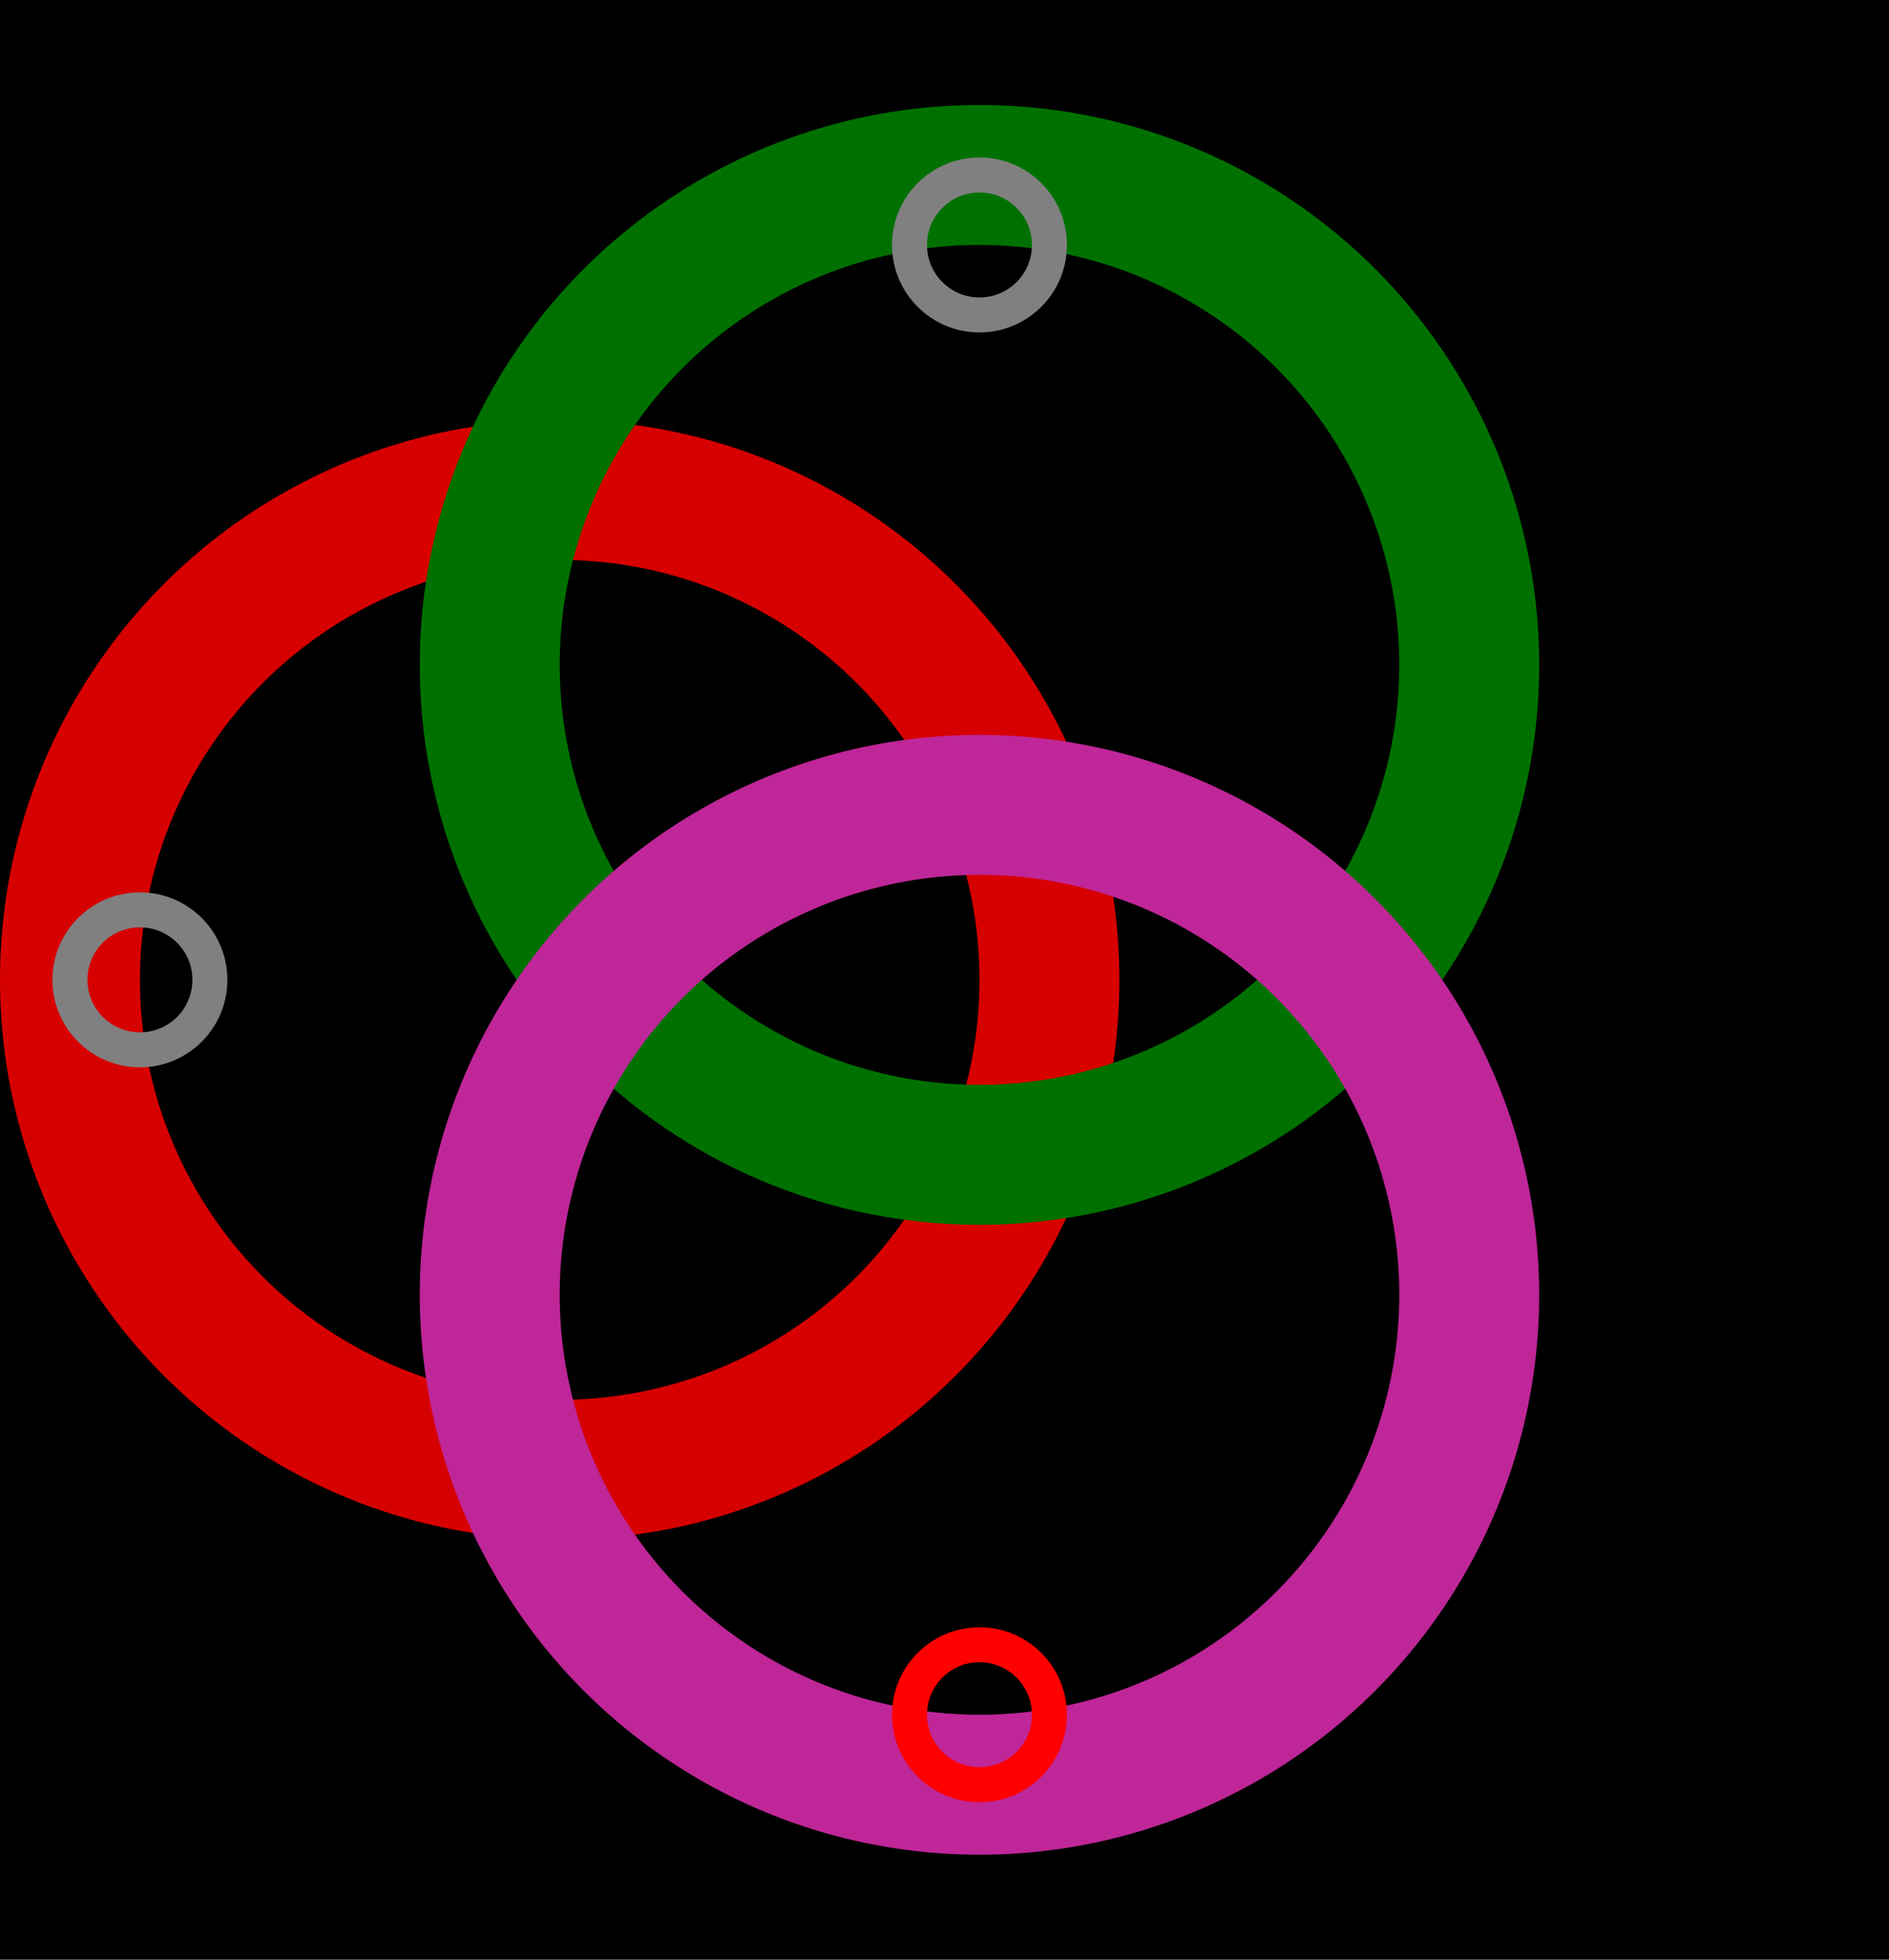 <?xml version="1.0" encoding="UTF-8"?>
<svg name="Transformer3" id="sgd_sjb3" viewBox="0 0 54 56">
     <g id="Head_Layer">
            <rect x="0" y="0" width="54" height="56" fill="rgb(0,0,0)"/>
     </g>
     <g id="circle_Layer">
            <circle cx="16" cy="28" r="14" fill="none" stroke="rgb(215,0,0)" stroke-width="4"/>
            <circle cx="28" cy="19" r="14" fill="none" stroke="rgb(0,113,0)" stroke-width="4"/>
            <circle cx="28" cy="37" r="14" fill="none" stroke="rgb(191,38,152)" stroke-width="4"/>
     </g>
     <g id="pin_Layer">
            <circle cx="4" cy="28" r="2" fill="none" stroke="rgb(128,128,128)" stroke-width="1"/>
            <circle cx="28" cy="7" r="2" fill="none" stroke="rgb(128,128,128)" stroke-width="1"/>
            <circle cx="28" cy="49" r="2" fill="none" stroke="rgb(255,0,0)" stroke-width="1"/>
     </g>
</svg>
